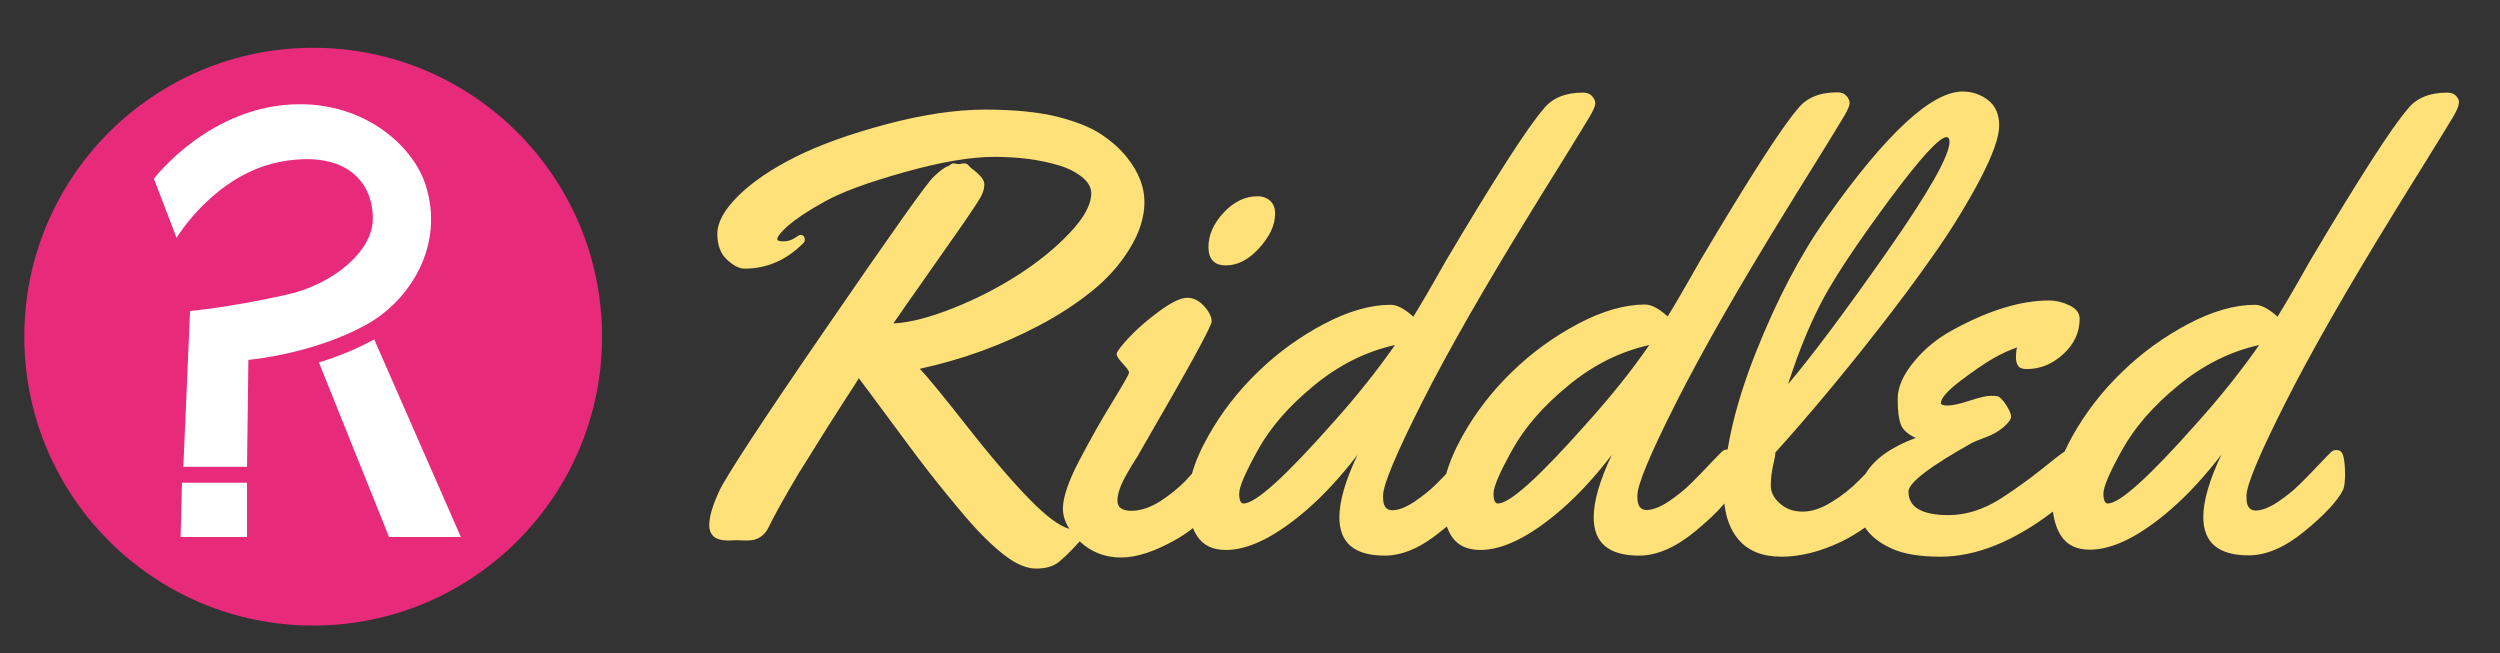 <?xml version="1.0" encoding="utf-8"?>
<!-- Generator: Adobe Illustrator 21.1.0, SVG Export Plug-In . SVG Version: 6.00 Build 0)  -->
<svg version="1.1" id="Layer_1" xmlns="http://www.w3.org/2000/svg" xmlns:xlink="http://www.w3.org/1999/xlink" x="0px" y="0px"
	 viewBox="0 0 926 242" style="enable-background:new 0 0 926 242;" xml:space="preserve">
<rect x="0" y="0" width="926" height="242" fill="#333333" stroke="none"/>
<style type="text/css">
	.st0{fill:#E72B7A;}
	.st1{fill:#FFFFFF;}
	.st2{fill:#FFE179;}
</style>
<g>
	<circle class="st0" cx="116" cy="124.7" r="107"/>
	<g>
		<path class="st1" d="M65.4,88.1c0,0,13.9-23.3,38.1-28.1c23.1-4.5,34.6,6,34.6,21.1c0,11.5-14,24.1-32.1,28.1
			c-20.5,4.6-35.6,6-35.6,6l-2.5,57.7h23.6l0.5-39.6c0,0,23.6-2,43.6-13c16.5-9.1,29.1-29.6,22.1-51.6
			c-4.6-14.6-22.1-30.1-46.6-30.1C77.9,38.6,57,66.2,57,66.2L65.4,88.1z"/>
		<path class="st1" d="M118.1,134.2c0.5,0,5.8-1.8,10-3.5c5.1-2,10.5-5,10.5-5l32.1,73.2h-26.6L118.1,134.2z"/>
		<polygon class="st1" points="66.9,198.9 91.5,198.9 91.5,178.8 67.4,178.8 		"/>
	</g>
</g>
<g>
	<path class="st2" d="M454.1,98.3c4.3,0,8.4-2.1,12.3-6.4s5.9-8.5,5.9-12.8c0-2-0.6-3.6-1.8-4.7c-1.2-1.1-2.8-1.7-4.8-1.7
		c-4.5,0-8.7,2-12.5,6.1s-5.6,8.3-5.6,12.8C447.7,96.1,449.8,98.3,454.1,98.3z"/>
	<path class="st2" d="M909.8,35.6c-0.8-0.9-1.9-1.3-3.4-1.3c-6.6,0-11.5,2.1-14.6,6.1c-5.9,6.8-18,25.6-36.2,56.3
		c-5.8,10.3-9.8,17.1-12,20.6c-3.2-2.9-6-4.4-8.4-4.4c-7.5,0-15.8,2.4-24.7,7.1s-17.1,10.6-24.4,17.7c-7.3,7-13.5,15-18.4,23.7
		c-1.1,2-2.1,4-3,5.9c-0.2,0.1-0.5,0.3-0.8,0.5c-1.2,0.8-3.9,3-8.3,6.5c-4.4,3.5-9.3,7-14.7,10.5c-6.4,4-12.8,6-19.1,6
		c-9.9,0-14.9-2.9-14.9-8.7c0-3.3,7.9-9.3,23.6-18.1c0.8-0.4,2.5-1.1,4.9-2c2.5-0.9,4.7-2.1,6.6-3.7c1.9-1.6,2.9-3,2.9-4
		s-0.6-2.4-1.7-4.1c-1.1-1.8-2.2-2.9-3.1-3.4c-0.4-0.1-1.4-0.2-2.8-0.2c-1.5,0-4,0.6-7.7,1.8s-6.4,1.8-8.1,1.8
		c-1.8,0-2.6-0.3-2.6-0.9c0-1.8,2.4-4.5,7.2-8.2c4.8-3.6,8.8-6.4,12.1-8.3s6.3-3.2,8.9-4.1c-0.3,1.2-0.4,2.4-0.4,3.7
		c0,1.3,0.3,2.3,0.8,3.1c0.5,0.8,1.6,1.2,3.2,1.2c5.1,0,9.6-1.9,13.6-5.6s6-8,6-13c0-2.2-1.3-3.8-3.8-5s-5-1.8-7.5-1.8
		c-10.3,0-22,3.5-35.1,10.6c-5.9,3.1-10.9,7.1-14.9,12c-4.1,4.9-6.1,9.5-6.1,13.9s0.4,7.5,1.2,9.5s2.6,3.6,5.5,4.9
		c-9.2,3.4-15.4,7.9-18.6,13.3c-0.8,0.8-1.6,1.6-2.5,2.5c-2.8,2.9-6.2,5.6-10,7.9c-3.8,2.4-7.4,3.6-10.8,3.6c-3.4,0-6.2-1-8.4-3
		c-2.3-2-3.4-4.2-3.4-6.6c0-2.5,0.3-4.9,0.8-7.3c0.6-2.4,0.9-4.1,0.9-5c11.9-13.2,24.4-28.1,37.3-44.6c8.2-10.4,15.5-20.3,22-29.6
		c6.5-9.3,12-18.4,16.7-27.3c4.6-8.9,6.9-15.4,6.9-19.6s-1.4-7.3-4.1-9.4c-2.7-2.1-5.9-3.2-9.4-3.2c-11.6,0-28.4,15.6-50.4,46.7
		c-9.8,13.8-18.5,30.5-26.3,50.1c-5.2,13.1-8.6,25-10.4,35.8c-0.8,0-1.5,0.2-2,0.7c-0.5,0.4-2,2-4.4,4.5c-2.4,2.6-4.8,5-7.2,7.4
		s-5.2,4.6-8.3,6.7c-3.2,2.1-5.9,3.1-8.1,3.1c-2.2,0-3.4-1.5-3.4-4.6v-0.9c0-3.9,4.8-15.4,14.4-34.4c9.6-19,22.9-42.2,39.8-69.7
		c2.9-4.8,7-11.3,12.2-19.7c5.2-8.4,8.5-13.8,10-16.3s2.2-4.2,2.2-5.1s-0.4-1.8-1.2-2.7c-0.8-0.9-1.9-1.3-3.4-1.3
		c-6.6,0-11.5,2.1-14.6,6.1c-5.9,6.8-18,25.6-36.2,56.3c-5.8,10.3-9.8,17.1-12,20.6c-3.2-2.9-6-4.4-8.4-4.4
		c-7.5,0-15.8,2.4-24.7,7.1s-17.1,10.6-24.4,17.7c-7.3,7-13.5,15-18.4,23.7c-2.9,5.2-4.9,9.9-6.1,14.2c-1.2,1.3-2.4,2.5-3.6,3.7
		c-2.4,2.4-5.2,4.6-8.3,6.7c-3.2,2.1-5.9,3.1-8.1,3.1c-2.2,0-3.4-1.5-3.4-4.6v-0.9c0-3.9,4.8-15.4,14.4-34.4
		c9.6-19,22.9-42.2,39.8-69.7c2.9-4.8,7-11.3,12.2-19.7c5.2-8.4,8.5-13.8,10-16.3s2.2-4.2,2.2-5.1s-0.4-1.8-1.2-2.7
		c-0.8-0.9-1.9-1.3-3.4-1.3c-6.6,0-11.5,2.1-14.6,6.1c-5.9,6.8-18,25.6-36.2,56.3c-5.8,10.3-9.8,17.1-12,20.6
		c-3.2-2.9-6-4.4-8.4-4.4c-7.5,0-15.8,2.4-24.7,7.1s-17.1,10.6-24.4,17.7c-7.3,7-13.5,15-18.4,23.7c-2.9,5.1-4.9,9.8-6.1,14.1
		c-0.7,0.7-1.4,1.5-2.2,2.4c-2.7,2.8-5.9,5.4-9.6,7.8c-3.7,2.3-7.2,3.5-10.7,3.5c-3.4,0-5.1-1.3-5.1-3.8c0-2,0.7-4.5,2.2-7.5
		c0.7-1.4,1.4-2.6,2-3.6s1.3-2.3,2.3-3.8s1.6-2.5,1.8-3c17.7-30.5,26.6-46.7,26.6-48.4c0-1.7-0.9-3.6-2.8-5.7s-4-3.1-6.3-3.1
		s-5.7,1.6-10.2,4.9c-4.4,3.2-8.2,6.5-11.3,9.8c-3.1,3.3-4.6,5.4-4.6,6.1c0,0.8,0.8,2,2.3,3.6s2.3,2.7,2.3,3.3
		c0,0.6-2.1,4.2-6.1,10.8c-4.1,6.6-8.2,13.9-12.3,21.7c-4.1,7.8-6.1,13.8-6.1,17.9c0,2.5,0.8,5,2.4,7.5c-3.7-1-8.6-4.7-14.6-10.8
		c-7.2-7.4-15.1-16.7-23.8-27.8c-8.7-11.1-14.4-18-17-20.7c15.7-3.4,30.5-8.8,44.3-16.1c7.4-3.9,13.9-8.2,19.6-12.8
		c5.7-4.6,10.3-9.8,13.9-15.7c3.6-5.9,5.4-11.6,5.4-17.2c0-5.5-2.1-11-6.4-16.4c-2.5-3.2-5.8-6.1-9.7-8.7s-9.3-4.7-16.3-6.5
		c-6.9-1.7-15.8-2.6-26.6-2.6c-10.8,0-23,1.8-36.5,5.4c-13.6,3.6-24.9,7.7-33.9,12.2c-9.1,4.6-16.1,9.4-21.2,14.5s-7.6,9.7-7.6,13.9
		c0,4.2,1.2,7.4,3.6,9.6s4.5,3.3,6.5,3.3c8.2,0,15.4-3.1,21.7-9.4c0.4-0.4,0.6-0.8,0.6-1.2c0-1.3-0.6-1.9-1.7-1.9
		c-0.2,0-0.9,0.4-2.1,1.2c-1.2,0.8-2.6,1.2-4.1,1.2s-2.3-0.3-2.3-0.8c0-1,1.4-2.7,4.1-5.1c2.8-2.4,7.2-5.4,13.4-8.8
		c6.2-3.5,16-7.1,29.5-10.9s24.6-5.7,33.4-5.7s16.7,1,23.7,3.1c3.5,1,6.4,2.5,8.7,4.3c2.3,1.8,3.5,3.9,3.5,6.1c0,4.2-2.7,9.1-8,14.7
		s-11.7,10.8-19.2,15.6c-7.5,4.8-15.5,8.9-24.1,12.3s-15.9,5.3-22,5.6c2.5-3.7,6.6-9.5,12.3-17.6c5.7-8.1,10.3-14.7,13.8-19.7
		c3.5-5.1,5.6-8.3,6.4-9.8s1.2-3,1.2-4.5c0-1.6-1.6-3.5-4.7-5.8c-0.2-0.1-0.6-0.5-1.1-1.1s-1.1-0.8-1.8-0.8l-1.9,0.3l-2-0.3
		c-0.3,0-0.9,0.3-1.8,1c-1.2,0.3-3,1.6-5.5,4c-2.5,2.3-15.7,21-39.7,55.9s-37.2,55.1-39.7,60.5c-2.5,5.4-3.7,9.6-3.7,12.5
		c0,3.9,2.3,5.8,6.9,5.8l3.4-0.1l3.9,0.1c3.6,0,6.3-1.7,7.9-5.1c1.6-3.4,4.5-8.6,8.5-15.5c1.5-2.6,3.6-6.1,6.3-10.3
		c2.7-4.3,4.7-7.5,6.1-9.8c1.4-2.2,3.6-5.7,6.7-10.5c3.1-4.7,5-7.7,5.7-8.9c2,2.6,5.7,7.6,11.1,14.9c5.4,7.3,10.1,13.7,14.3,19.1
		c4.2,5.4,8.9,11.2,14.1,17.3s10,10.8,14.4,14.2s8.3,5,11.8,5s6.2-0.8,8.2-2.3c2-1.6,4.4-3.9,7.1-6.9c0.3-0.3,0.6-0.6,0.8-0.9
		l0.1,0.1c4.2,3.9,9.3,5.9,15.2,5.9c5.9,0,12.8-2.3,20.8-6.9c2.1-1.2,4.1-2.6,5.9-4c0.4,1.1,1,2.2,1.6,3.1c2.3,3.4,5.8,5,10.6,5
		c8.6,0,18.7-5.1,30.3-15.2c6.3-5.5,12.4-12.2,18.4-20c-4.5,9.5-6.7,17.2-6.7,23.1c0,9.5,5.6,14.2,16.8,14.2c6.6,0,13.5-3,20.8-9
		c0.8-0.6,1.5-1.2,2.2-1.8c0.5,1.4,1.1,2.6,1.8,3.7c2.3,3.4,5.8,5,10.6,5c8.6,0,18.7-5.1,30.3-15.2c6.3-5.5,12.4-12.2,18.4-20
		c-4.5,9.5-6.7,17.2-6.7,23.1c0,9.5,5.6,14.2,16.8,14.2c6.6,0,13.5-3,20.8-9c4.6-3.8,8.2-7.2,10.8-10.3c0.6,5.4,2.3,9.9,5.2,13.3
		c3.6,4.3,9,6.4,16,6.4s14.4-1.9,22.2-5.6c3-1.5,5.9-3.2,8.7-5.2c2.1,3.1,5.3,5.7,9.7,7.7c4.5,2.1,10.6,3.1,18.2,3.1
		c13.2,0,27.1-5.6,41.7-16.7c0.5,3.7,1.5,6.7,3.1,9.1c2.3,3.4,5.8,5,10.6,5c8.6,0,18.7-5.1,30.3-15.2c6.3-5.5,12.4-12.2,18.4-20
		c-4.5,9.5-6.7,17.2-6.7,23.1c0,9.5,5.6,14.2,16.8,14.2c6.6,0,13.5-3,20.8-9s12.1-11.1,14.2-15.3c0.4-0.9,0.7-2.8,0.7-5.6
		c0-2.9-0.2-5.1-0.6-6.7c-0.4-1.6-1.2-2.4-2.5-2.4c-0.8,0-1.5,0.2-2,0.7c-0.5,0.4-2,2-4.4,4.5c-2.4,2.6-4.8,5-7.2,7.4
		s-5.2,4.6-8.3,6.7c-3.2,2.1-5.9,3.1-8.1,3.1c-2.2,0-3.4-1.5-3.4-4.6v-0.9c0-3.9,4.8-15.4,14.4-34.4c9.6-19,22.9-42.2,39.8-69.7
		c2.9-4.8,7-11.3,12.2-19.7c5.2-8.4,8.5-13.8,10-16.3s2.2-4.2,2.2-5.1C911,37.4,910.6,36.5,909.8,35.6z M676.3,108.9
		c5-8.9,13-20.7,24.1-35.7c11.1-14.9,18-22.4,20.6-22.4c0.7,0,1.1,0.6,1.1,1.7c0,5.2-7.8,18.9-23.3,41s-27.7,38.4-36.5,48.8
		C666.6,128.9,671.3,117.8,676.3,108.9z M493.8,156.5c-17.7,20-28.7,30-33.2,30c-1,0-1.6-1.2-1.6-3.7s2.3-7.8,6.9-16.1
		s11.5-16.3,20.8-23.9c9.2-7.6,19.2-12.6,30-15C510.2,137.1,502.6,146.7,493.8,156.5z M588,156.5c-17.7,20-28.7,30-33.2,30
		c-1,0-1.6-1.2-1.6-3.7s2.3-7.8,6.9-16.1c4.6-8.3,11.5-16.3,20.8-23.9c9.2-7.6,19.2-12.6,30-15C604.5,137.1,596.8,146.7,588,156.5z
		 M813.9,156.5c-17.7,20-28.7,30-33.2,30c-1,0-1.6-1.2-1.6-3.7s2.3-7.8,6.9-16.1c4.6-8.3,11.5-16.3,20.8-23.9
		c9.2-7.6,19.2-12.6,30-15C830.3,137.1,822.7,146.7,813.9,156.5z"/>
</g>
</svg>
